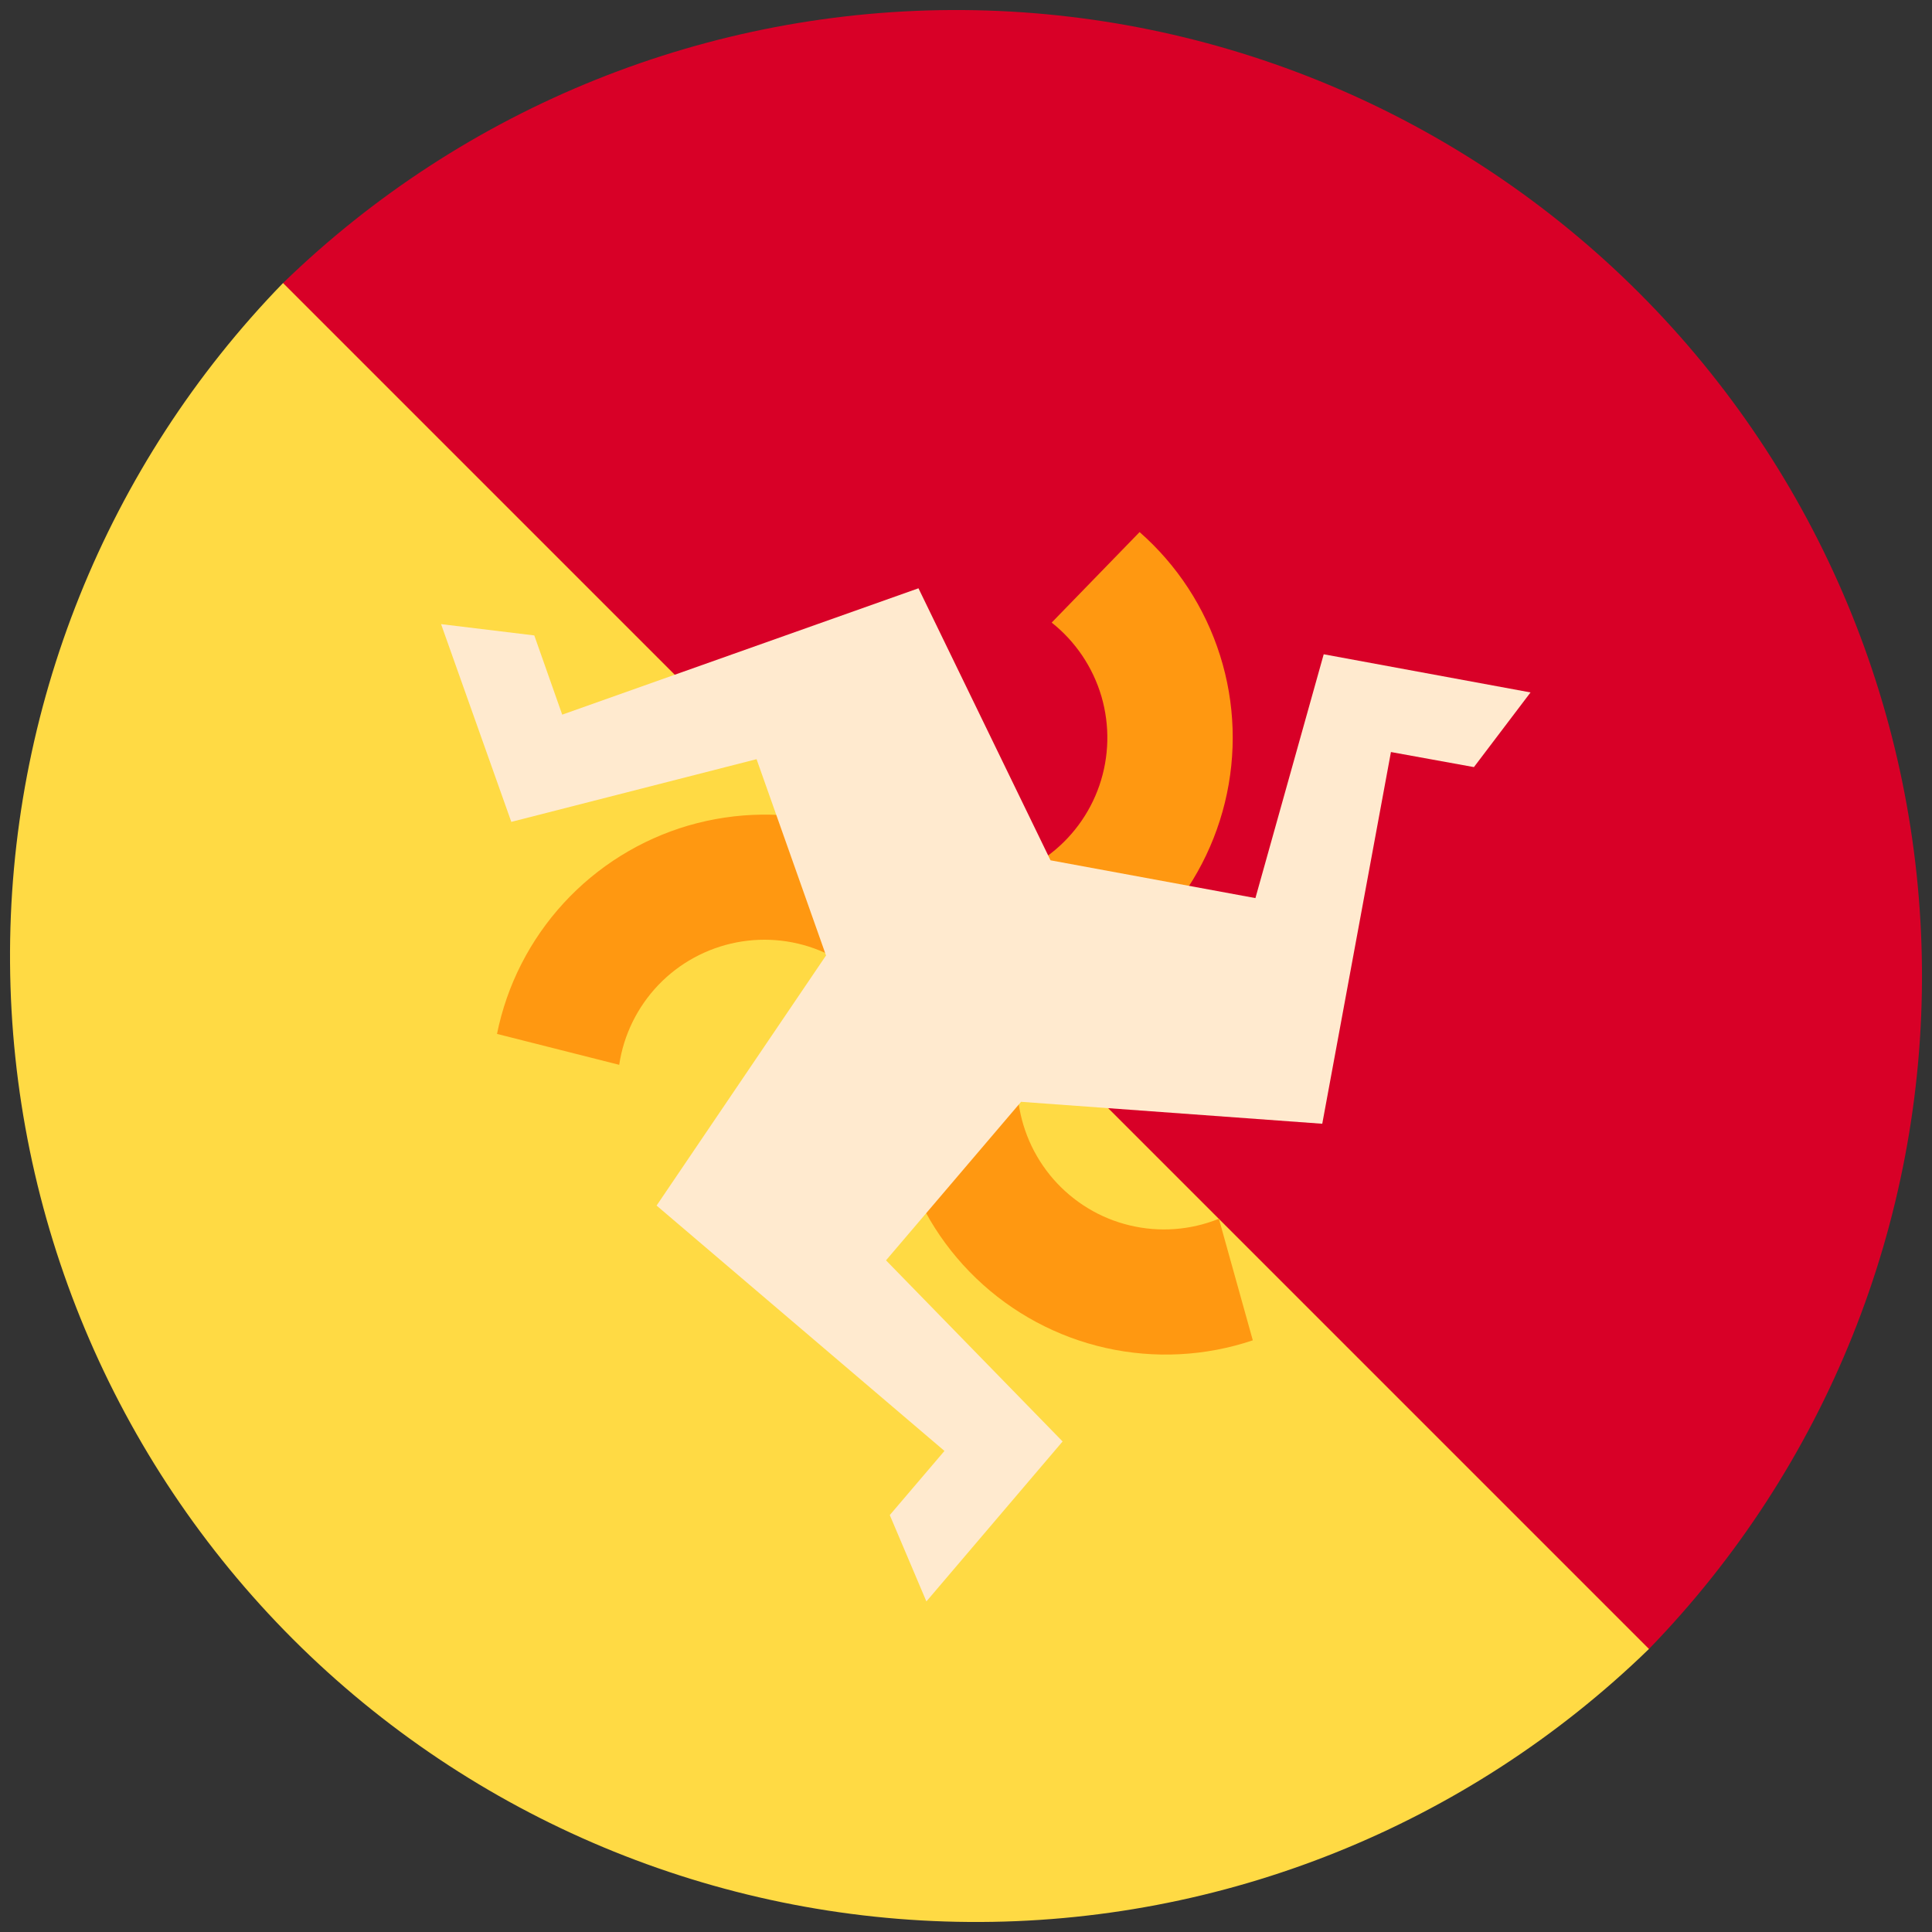 <svg width="20" height="20" viewBox="0 0 20 20" fill="none" xmlns="http://www.w3.org/2000/svg">
<rect x="0" y="0" width="20" height="20" fill="#333333" stroke="none"/>
<path d="M17.07 17.07C15.186 18.9 12.657 19.916 10.03 19.896C7.404 19.877 4.89 18.825 3.032 16.968C1.175 15.11 0.123 12.597 0.104 9.97C0.084 7.343 1.1 4.814 2.93 2.93C2.93 2.93 11.914 0.273 15.82 4.18C19.727 8.086 17.07 17.07 17.07 17.07Z" fill="#FFDA44"/>
<path d="M17.07 17.07C18.9 15.186 19.916 12.657 19.896 10.03C19.877 7.404 18.825 4.89 16.968 3.032C15.11 1.175 12.597 0.123 9.97 0.104C7.343 0.085 4.814 1.1 2.93 2.93L17.07 17.07Z" fill="#D80027"/>
<path d="M12.617 12.617C12.324 12.735 12.002 12.759 11.695 12.685C11.388 12.612 11.112 12.444 10.904 12.206C10.697 11.968 10.568 11.672 10.537 11.357C10.506 11.043 10.574 10.727 10.73 10.453L10.605 10.387C11.108 10.263 11.568 10.004 11.933 9.638C12.299 9.271 12.557 8.811 12.68 8.308C12.803 7.805 12.786 7.278 12.63 6.785C12.474 6.291 12.186 5.849 11.797 5.508L10.887 6.445C11.133 6.64 11.313 6.907 11.402 7.209C11.49 7.511 11.483 7.832 11.381 8.13C11.279 8.427 11.087 8.686 10.832 8.869C10.577 9.053 10.271 9.153 9.957 9.156V9.297C9.598 8.926 9.145 8.659 8.646 8.527C8.147 8.395 7.622 8.402 7.126 8.546C6.631 8.691 6.184 8.969 5.835 9.349C5.486 9.729 5.247 10.197 5.145 10.703L6.41 11.023C6.456 10.713 6.598 10.424 6.815 10.197C7.032 9.97 7.315 9.816 7.623 9.756C7.932 9.696 8.251 9.733 8.537 9.862C8.824 9.991 9.063 10.206 9.223 10.477L9.348 10.398C9.203 10.895 9.197 11.422 9.331 11.922C9.464 12.421 9.732 12.875 10.105 13.233C10.479 13.592 10.943 13.841 11.447 13.954C11.952 14.067 12.478 14.04 12.969 13.875L12.617 12.613V12.617Z" fill="#FF9811"/>
<path d="M13.703 6.773L12.996 9.297L10.875 8.906L9.508 6.09L5.82 7.398L5.531 6.578L4.566 6.461L5.293 8.508L7.832 7.859L8.551 9.891L6.797 12.48L9.777 15.02L9.211 15.684L9.59 16.578L11 14.922L9.172 13.047L10.57 11.406L13.688 11.633L14.399 7.785L15.258 7.941L15.844 7.168L13.703 6.773Z" fill="#FFEACF"/>
</svg>
